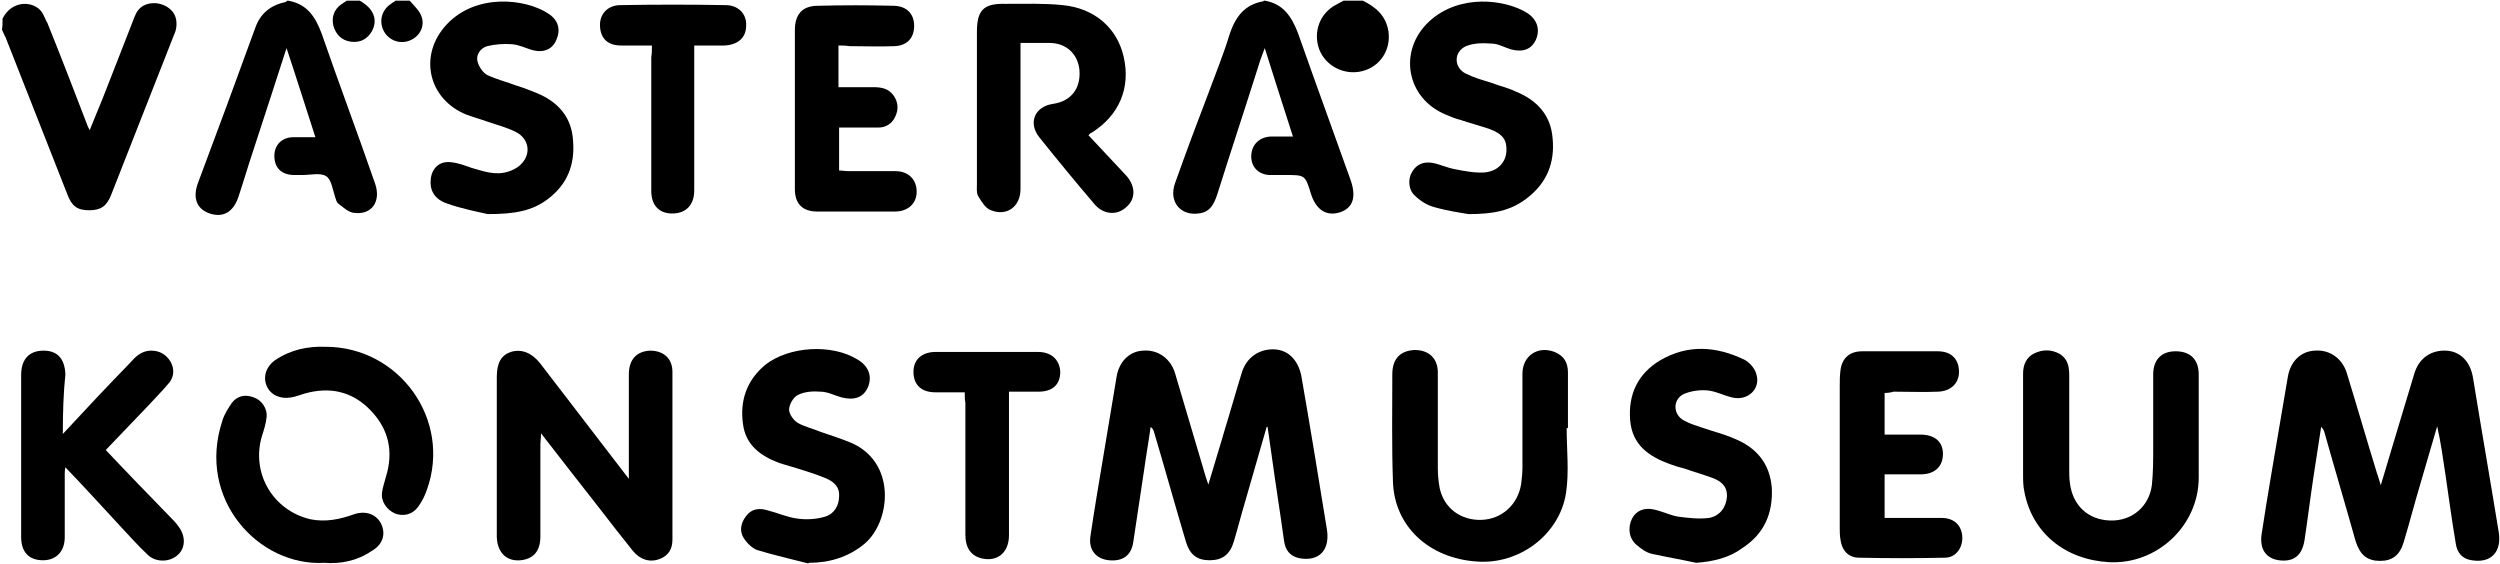 <?xml version="1.0" encoding="UTF-8"?>
<svg width="390px" height="88px" viewBox="0 0 390 88" version="1.1" xmlns="http://www.w3.org/2000/svg" xmlns:xlink="http://www.w3.org/1999/xlink">
    <!-- Generator: Sketch 43.2 (39069) - http://www.bohemiancoding.com/sketch -->
    <title>vasteras</title>
    <desc>Created with Sketch.</desc>
    <defs></defs>
    <g id="Page-1" stroke="none" stroke-width="1" fill="none" fill-rule="evenodd">
        <g id="vasteras" fill-rule="nonzero" fill="#000000">
            <g id="Shape">
                <path d="M197.3,0.1 C200.2,0.6 201.5,2.6 202.5,5.2 C205.2,12.9 208,20.5 210.7,28.1 C211.6,30.7 211.1,32.4 209.1,33.1 C207,33.8 205.3,32.8 204.5,30.2 C203.6,27.3 203.6,27.3 200.5,27.3 L198,27.3 C196.2,27.2 195.1,25.9 195.2,24.2 C195.3,22.5 196.5,21.4 198.2,21.3 L201.7,21.3 C200.2,16.7 198.8,12.2 197.3,7.5 C197,8.3 196.8,8.9 196.6,9.4 C194.4,16.4 192.1,23.3 189.9,30.3 C189.4,31.8 188.8,33.1 187,33.3 C184.1,33.7 182.3,31.4 183.3,28.6 C185,23.8 186.8,19 188.6,14.3 C189.7,11.3 190.9,8.4 191.8,5.4 C192.7,2.7 194.1,0.7 197.1,0.2 C197.1,0.1 197.2,0.1 197.3,0.1 Z"></path>
                <path d="M44.9,0.1 C47.9,0.6 49.2,2.6 50.2,5.3 C52.9,13.1 55.8,20.8 58.5,28.6 C59.5,31.4 58,33.6 55.2,33.2 C54.3,33.1 53.5,32.3 52.7,31.7 C52.5,31.5 52.4,31.1 52.3,30.8 C51.9,29.6 51.7,28 50.9,27.5 C50,26.9 48.5,27.3 47.2,27.3 L45.7,27.3 C43.8,27.2 42.8,26.1 42.8,24.3 C42.8,22.6 44,21.4 45.8,21.4 L49.2,21.4 C47.7,16.8 46.3,12.3 44.7,7.5 C42.9,13.1 41.2,18.3 39.5,23.5 C38.7,25.9 38,28.3 37.2,30.7 C36.4,33.1 34.8,34 32.7,33.3 C30.7,32.6 30,30.9 30.9,28.5 C33.9,20.5 36.9,12.4 39.8,4.4 C40.6,2.1 42.2,0.8 44.6,0.3 C44.8,0.1 44.8,0.1 44.9,0.1 Z"></path>
                <path d="M0.4,2.9 C1.9,-0.1 5.4,0.1 6.6,2 C6.9,2.5 7.1,3.1 7.4,3.6 C9.5,8.8 11.5,14 13.5,19.2 C13.6,19.5 13.7,19.8 14,20.3 C14.7,18.5 15.4,16.9 16,15.4 C17.7,11.1 19.3,6.9 21,2.6 C21.6,1 22.8,0.4 24.4,0.5 C26,0.7 27.3,1.7 27.5,3.2 C27.6,3.9 27.5,4.7 27.2,5.3 C23.9,13.7 20.6,22.1 17.3,30.5 C16.6,32.2 15.7,32.8 13.9,32.8 C12.1,32.8 11.2,32.2 10.5,30.3 C7.3,22.2 4.1,14 0.9,5.9 C0.7,5.5 0.5,5.1 0.3,4.6 C0.4,4.2 0.4,3.5 0.4,2.9 Z"></path>
                <path d="M212.6,0.1 C214.6,1.1 216.2,2.4 216.6,4.9 C217,7.8 215.3,10.4 212.5,11.1 C209.7,11.8 206.8,10.3 205.8,7.7 C204.8,5 205.9,2 208.5,0.7 C208.9,0.5 209.2,0.3 209.6,0.1 L212.6,0.1 Z"></path>
                <path d="M63.9,0.1 C64.6,0.9 65.5,1.7 65.8,2.7 C66.3,4.3 65.3,5.9 63.7,6.4 C62.2,6.9 60.5,6.2 59.8,4.7 C59.1,3.2 59.6,1.5 61,0.6 C61.2,0.4 61.5,0.3 61.7,0.1 L63.9,0.1 Z"></path>
                <path d="M56.1,0.1 C58.3,1.3 59,3.1 58,4.9 C57.3,6.1 56.2,6.7 54.7,6.5 C53.3,6.3 52.4,5.4 52,4 C51.7,2.7 52.1,1.5 53.2,0.7 C53.5,0.5 53.8,0.3 54.1,0.1 L56.1,0.1 Z"></path>
                <path d="M197.6,66.6 C196.5,70.5 195.3,74.5 194.2,78.4 C193.6,80.4 193.1,82.4 192.5,84.4 C191.9,86.5 190.7,87.4 188.7,87.4 C186.7,87.4 185.6,86.5 185,84.5 C183.3,78.8 181.7,73 180,67.3 C179.9,67.1 179.9,66.9 179.5,66.6 C179.2,68.8 178.8,71 178.5,73.2 C177.9,77 177.4,80.7 176.8,84.5 C176.5,86.7 175.1,87.6 173,87.4 C171,87.2 169.8,85.8 170.1,83.7 C170.7,79.6 171.4,75.5 172.1,71.3 C172.8,67.1 173.5,62.9 174.2,58.7 C174.6,56.4 176.2,54.8 178.3,54.7 C180.6,54.5 182.6,55.9 183.3,58.2 C184.9,63.6 186.5,69 188.1,74.4 C188.2,74.7 188.3,75 188.5,75.6 C189.4,72.5 190.3,69.7 191.1,66.9 C192,64 192.8,61.1 193.7,58.2 C194.4,55.8 196.4,54.4 198.8,54.5 C201,54.6 202.5,56.2 203,58.6 C204.4,66.6 205.7,74.6 207,82.6 C207.5,85.8 205.8,87.6 202.8,87.1 C201.2,86.8 200.5,85.8 200.3,84.3 C199.7,79.9 199,75.6 198.4,71.2 C198.2,69.6 197.9,67.9 197.7,66.3 C197.8,66.6 197.7,66.6 197.6,66.6 Z"></path>
                <path d="M371.4,75.7 C373.2,69.7 374.9,64 376.6,58.4 C377.3,55.9 379.2,54.6 381.6,54.7 C383.8,54.8 385.4,56.4 385.8,59 C387.1,67 388.5,75 389.8,83 C390.3,86.1 388.6,87.9 385.6,87.4 C384.1,87.2 383.3,86.2 383.1,84.8 C382.5,81.2 382,77.6 381.5,74.1 C381.1,71.6 380.8,69.1 380.2,66.5 C379.3,69.5 378.5,72.4 377.6,75.4 C376.7,78.4 375.9,81.5 375,84.5 C374.4,86.6 373.2,87.5 371.3,87.5 C369.3,87.5 368.2,86.6 367.5,84.5 C365.9,78.8 364.2,73.1 362.6,67.4 C362.5,67.1 362.4,66.9 362.1,66.6 C361.7,69.2 361.3,71.8 360.9,74.4 C360.4,77.7 360,81 359.5,84.3 C359.1,86.7 357.8,87.7 355.5,87.4 C353.5,87.1 352.5,85.7 352.8,83.4 C353.8,76.8 355,70.1 356.1,63.5 C356.4,61.9 356.6,60.4 356.9,58.8 C357.3,56.4 358.9,54.8 361.1,54.7 C363.4,54.5 365.4,55.9 366.1,58.2 C367.7,63.4 369.2,68.6 370.8,73.8 C371,74.3 371.1,74.8 371.4,75.7 Z"></path>
                <path d="M98.1,74.7 L98.1,73 L98.1,58.4 C98.1,56.1 99.3,54.8 101.4,54.7 C103.5,54.7 104.9,55.9 104.9,58 L104.9,84.2 C104.9,85.6 104.3,86.7 102.9,87.2 C101.4,87.8 99.8,87.3 98.7,85.9 C97,83.8 95.3,81.6 93.6,79.4 C90.6,75.6 87.6,71.7 84.4,67.6 C84.4,68.4 84.3,68.9 84.3,69.4 L84.3,83.7 C84.3,86 83.2,87.2 81.2,87.4 C79,87.6 77.6,86.2 77.5,83.8 L77.5,72.4 L77.5,58.8 C77.5,56.6 78.2,55.4 79.7,54.9 C81.3,54.4 82.9,55 84.2,56.6 C88.5,62.2 92.8,67.8 97.1,73.4 C97.3,73.7 97.6,74 98.1,74.7 Z"></path>
                <path d="M169.8,21.1 C171.8,23.2 173.7,25.3 175.7,27.4 C177.2,29.1 177.2,31.1 175.6,32.4 C174.1,33.7 172,33.4 170.7,31.8 C167.8,28.4 165,25 162.2,21.5 C160.3,19.2 161.4,16.6 164.3,16.2 C167,15.8 168.6,13.9 168.4,11 C168.2,8.5 166.4,6.7 163.7,6.7 L159.2,6.7 L159.2,8.2 L159.2,29.5 C159.2,32.2 157.1,33.8 154.6,32.8 C153.7,32.5 153.1,31.4 152.6,30.6 C152.3,30.1 152.4,29.3 152.4,28.7 L152.4,5 C152.4,1.6 153.4,0.5 156.9,0.6 C159.9,0.6 162.9,0.5 165.8,0.8 C170.8,1.3 174.3,4.4 175.3,8.9 C176.4,13.7 174.6,18 170.3,20.7 C170,20.8 169.9,21 169.8,21.1 Z"></path>
                <path d="M244.4,66.8 C244.4,70.2 244.8,73.6 244.3,76.9 C243.3,83.4 237,88.1 230.4,87.6 C222.9,87.1 217.5,82.1 217.3,75.1 C217.1,69.5 217.2,64 217.2,58.4 C217.2,55.9 218.5,54.7 220.7,54.6 C222.9,54.6 224.3,55.9 224.3,58.1 L224.3,73 C224.3,74.1 224.4,75.1 224.6,76.2 C225.3,79.3 227.9,81.2 231.1,81.1 C234.3,81 236.8,78.7 237.3,75.5 C237.4,74.7 237.5,73.8 237.5,73 L237.5,58.3 C237.5,55.5 239.9,53.9 242.5,54.9 C244,55.5 244.6,56.6 244.6,58.1 L244.6,66.7 C244.6,66.8 244.5,66.8 244.4,66.8 Z"></path>
                <path d="M343,66.8 L343,74.5 C343,82 336.5,88.1 329,87.7 C322.1,87.3 317,83.1 315.8,76.7 C315.6,75.8 315.6,74.9 315.6,73.9 L315.6,58.3 C315.6,56.9 316.1,55.7 317.4,55.1 C318.7,54.5 320,54.5 321.3,55.2 C322.6,56 322.8,57.2 322.8,58.6 L322.8,73.2 C322.8,73.9 322.8,74.6 322.9,75.3 C323.3,78.8 325.7,81.1 329.2,81.2 C332.6,81.3 335.3,79 335.7,75.6 C335.9,73.7 335.9,71.7 335.9,69.8 L335.9,58.4 C335.9,56.1 337.2,54.8 339.4,54.8 C341.7,54.8 343,56.1 343,58.4 C343,61.1 343,64 343,66.8 Z"></path>
                <path d="M9.8,67.7 C13.4,63.8 16.8,60.2 20.2,56.7 C21.1,55.7 22,54.7 23.6,54.7 C24.9,54.7 25.9,55.3 26.6,56.4 C27.2,57.5 27.2,58.7 26.4,59.7 C25.4,60.9 24.3,62 23.3,63.1 C21.1,65.4 18.8,67.8 16.5,70.2 C19.7,73.6 23.1,77.1 26.5,80.6 C27,81.1 27.5,81.6 27.9,82.2 C29,83.7 28.9,85.5 27.8,86.5 C26.6,87.7 24.4,87.8 23.1,86.6 C21.5,85.1 20,83.4 18.5,81.8 C15.8,78.9 13.1,75.9 10.2,72.9 C10.1,73.4 10.1,73.8 10.1,74.1 L10.1,83.8 C10.1,86 8.8,87.4 6.7,87.4 C4.5,87.4 3.3,86.1 3.3,83.8 L3.3,58.5 C3.3,56.1 4.5,54.7 6.8,54.7 C9,54.7 10.1,56 10.2,58.4 C9.9,61.3 9.8,64.3 9.8,67.7 Z"></path>
                <path d="M264.6,87.8 C262.3,87.3 260,86.9 257.7,86.4 C256.8,86.2 256,85.6 255.3,85 C254.1,84 253.9,82.3 254.6,80.9 C255.2,79.7 256.5,79.1 258.1,79.5 C259.4,79.8 260.6,80.4 261.8,80.6 C263.4,80.8 265,81 266.6,80.8 C268.3,80.5 269.3,79.1 269.4,77.5 C269.5,75.8 268.4,75 267,74.5 C265.6,74 264.2,73.6 262.8,73.1 C262,72.9 261.3,72.7 260.5,72.4 C257.2,71.2 254.6,69.4 254.3,65.5 C254,61.5 255.5,58.3 259,56.2 C263.3,53.7 267.7,54 272.1,56.1 C272.9,56.5 273.8,57.5 274,58.4 C274.7,60.7 272.6,62.6 270.2,62 C268.9,61.7 267.6,61 266.3,60.9 C265.1,60.8 263.7,61 262.6,61.5 C260.9,62.4 261,64.7 262.7,65.6 C263.6,66.1 264.6,66.4 265.5,66.7 C267.2,67.3 268.9,67.7 270.5,68.4 C274,69.8 276.1,72.3 276.4,76.1 C276.6,80.1 275.2,83.3 271.8,85.5 C269.8,87 267.3,87.6 264.6,87.8 Z"></path>
                <path d="M76.1,33.4 C74.8,33.1 72.1,32.6 69.6,31.7 C67.7,31 67,29.6 67.2,27.9 C67.4,26.2 68.6,25.1 70.3,25.3 C71.4,25.4 72.5,25.8 73.6,26.2 C75.4,26.7 77.2,27.4 79.2,26.8 C79.9,26.6 80.7,26.2 81.2,25.7 C82.9,24.1 82.6,21.7 80.5,20.6 C79.1,19.9 77.6,19.5 76.1,19 C75,18.6 73.9,18.3 72.8,17.9 C66.8,15.5 65.2,8.6 69.7,3.8 C74.3,-1.1 82,-0.2 85.5,2.1 C87.1,3.1 87.5,4.6 86.8,6.2 C86.2,7.7 84.8,8.3 83,7.8 C82,7.5 81,7 79.9,6.9 C78.6,6.8 77.2,6.9 76,7.2 C75,7.5 74.2,8.5 74.5,9.6 C74.7,10.4 75.3,11.3 76,11.7 C77.5,12.4 79.1,12.8 80.7,13.4 C81.7,13.7 82.7,14.1 83.7,14.5 C87.1,15.9 89.2,18.3 89.4,22 C89.7,25.7 88.5,28.8 85.4,31.1 C83,32.9 80.3,33.4 76.1,33.4 Z"></path>
                <path d="M229.1,33.4 C227.9,33.2 225.8,32.9 223.7,32.3 C222.6,32 221.5,31.3 220.7,30.5 C219.7,29.6 219.6,27.9 220.3,26.8 C221,25.6 222.1,25.2 223.4,25.4 C224.6,25.6 225.8,26.2 227,26.4 C228.5,26.7 230.1,27 231.6,26.9 C233.7,26.7 234.9,25.3 235,23.6 C235.1,21.9 234.5,20.9 232.3,20.1 C230.8,19.6 229.3,19.2 227.8,18.7 C227,18.5 226.3,18.2 225.6,17.9 C219.4,15.4 218,7.9 223,3.3 C227.7,-1 234.8,-0.1 238.2,2 C239.8,3 240.3,4.6 239.6,6.2 C238.9,7.7 237.6,8.2 235.7,7.7 C234.7,7.4 233.7,6.8 232.7,6.8 C231.4,6.7 229.9,6.7 228.7,7.2 C226.7,8.1 226.8,10.6 228.7,11.5 C229.9,12.1 231.3,12.5 232.6,12.9 C233.9,13.4 235.3,13.7 236.5,14.3 C239.7,15.6 241.9,17.9 242.2,21.5 C242.6,25.4 241.3,28.6 238.1,31 C235.6,32.9 232.9,33.4 229.1,33.4 Z"></path>
                <path d="M126.1,87.9 C123.4,87.2 120.7,86.6 118.1,85.8 C117.3,85.5 116.5,84.7 116,83.9 C115.3,82.8 115.6,81.5 116.4,80.5 C117.2,79.4 118.4,79.2 119.7,79.6 C121.3,80 122.8,80.7 124.4,80.9 C125.8,81.1 127.4,81 128.7,80.6 C130.1,80.2 130.9,78.9 130.9,77.4 C131,75.9 130,75.1 128.8,74.6 C127.6,74.1 126.4,73.7 125.1,73.3 C123.9,72.9 122.7,72.6 121.5,72.2 C118.6,71.1 116.3,69.4 115.9,66.1 C115.4,62.5 116.5,59.3 119.4,56.9 C123.1,54 129.8,53.6 133.8,56.1 C135.5,57.1 136.1,58.7 135.4,60.4 C134.7,62 133.3,62.5 131.3,62 C130.2,61.7 129.1,61.1 128,61.1 C126.8,61 125.5,61.1 124.5,61.6 C123.8,61.9 123.1,63.1 123.1,63.9 C123.1,64.6 123.8,65.6 124.5,66 C125.6,66.6 126.9,66.9 128.1,67.4 C129.6,67.9 131.1,68.4 132.6,69 C139.9,72 139,81.3 134.9,84.8 C132.4,86.9 129.4,87.8 126.2,87.8 C126.2,87.7 126.2,87.8 126.1,87.9 Z"></path>
                <path d="M294,61.3 L294,67.8 L299.6,67.8 C301.8,67.8 303.1,68.9 303.1,70.8 C303.1,72.8 301.8,74 299.6,74 L294,74 L294,80.8 L302.9,80.8 C304.7,80.8 305.9,81.8 306.1,83.5 C306.3,85.3 305.2,87 303.4,87 C299,87.1 294.5,87.1 290,87 C288.3,87 287.3,85.8 287.1,84.1 C287,83.5 287,82.9 287,82.3 L287,60.3 C287,59.5 287,58.7 287.1,57.9 C287.3,55.9 288.5,54.8 290.5,54.8 L302.3,54.8 C304.3,54.8 305.5,55.9 305.6,57.8 C305.7,59.7 304.4,61 302.4,61.1 C300.1,61.2 297.8,61.1 295.4,61.1 C295.1,61.2 294.6,61.3 294,61.3 Z"></path>
                <path d="M130.8,7.1 L130.8,13.6 L136.3,13.6 C137.5,13.6 138.6,13.8 139.4,14.9 C140.1,15.9 140.2,17 139.7,18.1 C139.2,19.3 138.2,19.9 137,19.9 L130.9,19.9 L130.9,26.6 C131.4,26.6 131.9,26.7 132.3,26.7 L139.7,26.7 C141.7,26.7 143,28 143,29.9 C143,31.8 141.6,33 139.6,33 L127.5,33 C125.2,33 124,31.8 124,29.5 L124,4.7 C124,2.2 125.2,0.9 127.6,0.9 C131.5,0.8 135.4,0.8 139.3,0.9 C141.3,0.9 142.5,2 142.6,3.8 C142.7,5.8 141.6,7.1 139.6,7.2 C137.2,7.3 134.9,7.2 132.5,7.2 C131.9,7.1 131.4,7.1 130.8,7.1 Z"></path>
                <path d="M150.5,61.2 L145.9,61.2 C143.7,61.2 142.5,60 142.5,58 C142.5,56.1 143.8,54.9 146,54.9 L161.9,54.9 C164,54.9 165.3,56.1 165.4,58 C165.4,60 164.2,61.1 162,61.1 L157.4,61.1 L157.4,62.8 L157.4,83.5 C157.4,86.2 155.6,87.7 153.1,87.1 C151.5,86.7 150.6,85.5 150.6,83.4 L150.6,62.8 C150.5,62.5 150.5,61.9 150.5,61.2 Z"></path>
                <path d="M101.7,7.1 L96.9,7.1 C94.8,7.1 93.7,6 93.6,4.1 C93.5,2.2 94.8,0.8 96.8,0.8 C102.3,0.7 107.7,0.7 113.2,0.8 C115.2,0.8 116.5,2.2 116.4,4 C116.4,5.9 115.1,7 113,7.1 L108.3,7.1 L108.3,8.8 L108.3,29.7 C108.3,31.9 107.1,33.2 105.1,33.3 C102.9,33.4 101.6,32.1 101.6,29.8 L101.6,8.9 C101.7,8.3 101.7,7.8 101.7,7.1 Z"></path>
                <path d="M50.8,54.1 C62.3,54.1 70.5,65.5 66.6,76.4 C66.3,77.3 65.8,78.3 65.2,79.1 C64.3,80.3 62.9,80.6 61.6,80.1 C60.3,79.5 59.4,78.2 59.6,76.8 C59.7,76 60,75.2 60.2,74.4 C61.4,70.5 60.7,67 57.8,64 C54.9,61 51.4,60.3 47.5,61.4 C46.8,61.6 46.1,61.9 45.4,62 C43.7,62.3 42.2,61.6 41.6,60.2 C41,58.8 41.5,57.2 42.9,56.2 C45.4,54.5 48.1,54 50.8,54.1 Z"></path>
                <path d="M50.6,87.8 C40.4,88.4 30.6,77.9 34.7,65.6 C35,64.6 35.6,63.7 36.2,62.8 C37.1,61.7 38.3,61.5 39.6,62 C40.8,62.4 41.7,63.7 41.6,65 C41.5,66 41.2,67 40.9,67.9 C39.1,73.7 42.5,79.6 48.4,81 C50.8,81.5 53.1,81 55.3,80.2 C57.2,79.6 58.8,80.3 59.5,81.8 C60.2,83.4 59.7,85 57.9,86 C55.7,87.5 53.1,88 50.6,87.8 Z"></path>
            </g>
        </g>
    </g>
</svg>